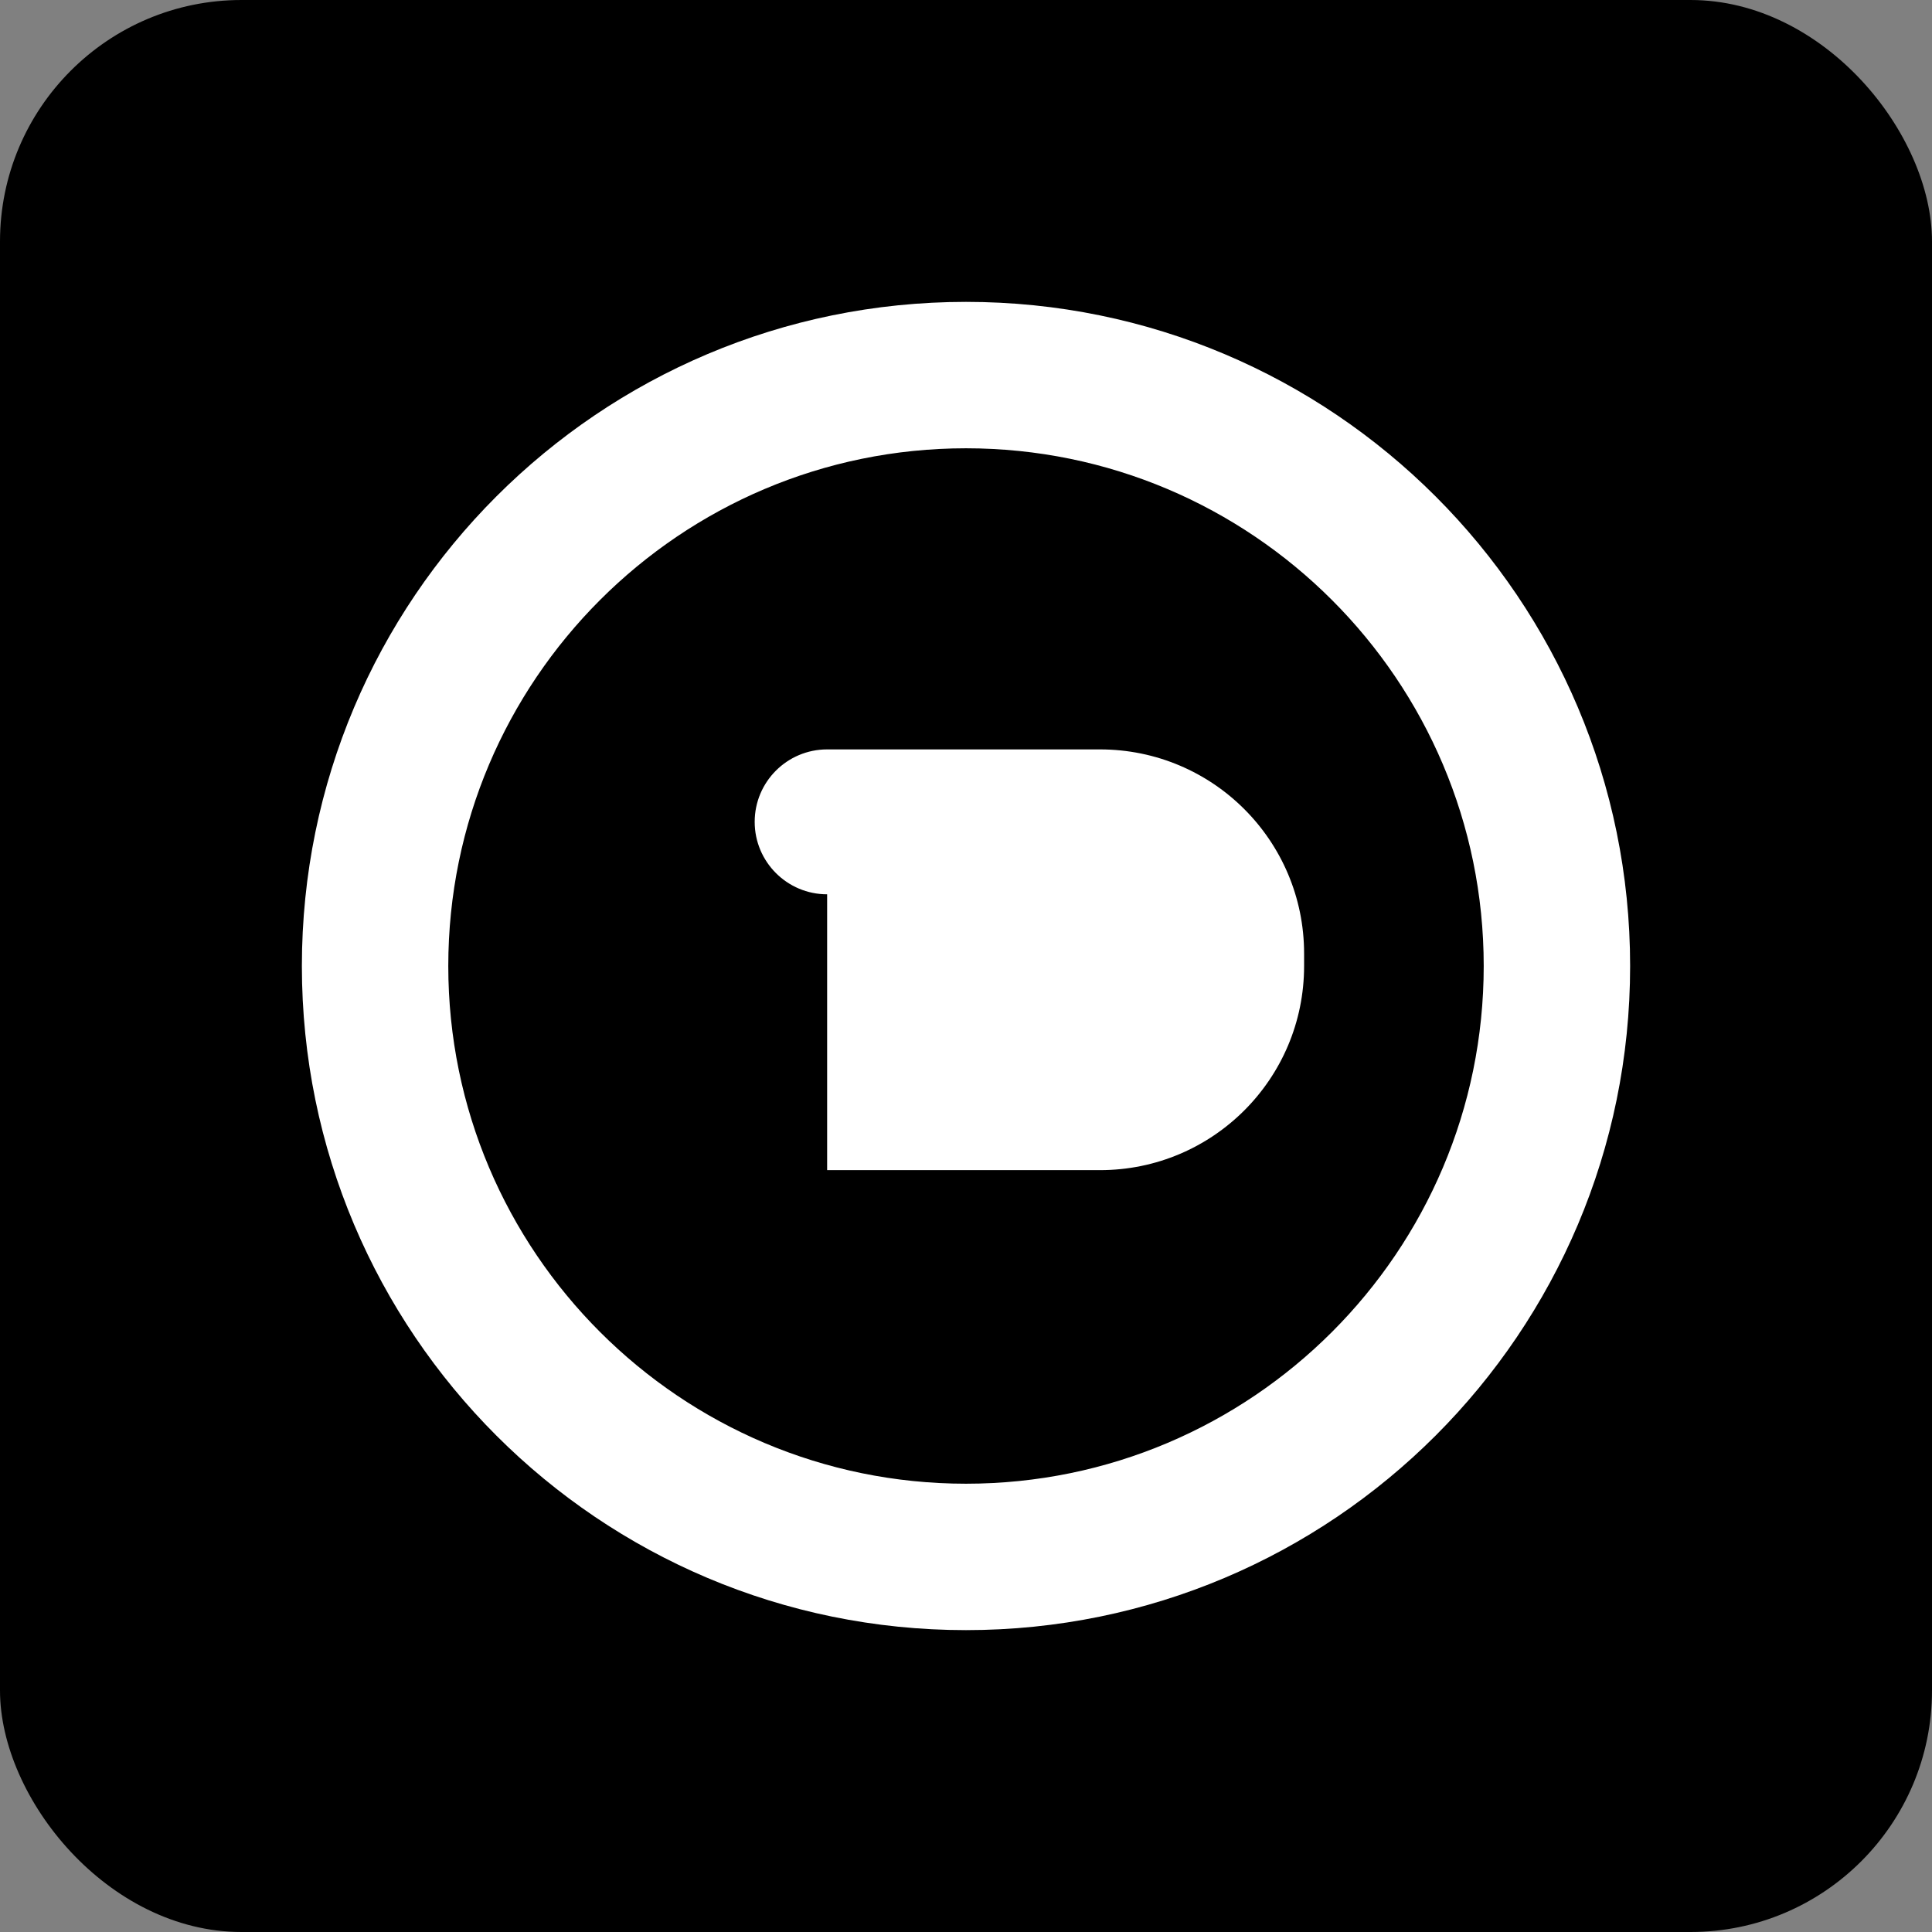 <svg xmlns="http://www.w3.org/2000/svg" width="512" height="512" viewBox="0 0 512 512">
  <rect x="0" y="0" width="512" height="512" fill="#808080" stroke="none"/>
  <defs>
    <linearGradient id="gradient" x1="0%" y1="0%" x2="100%" y2="0%">
      <stop offset="0%" stop-color="hsl(335, 78%, 60%)" />
      <stop offset="100%" stop-color="hsl(270, 67%, 53%)" />
    </linearGradient>
  </defs>
  <rect width="512" height="512" rx="64" fill="url(#gradient)" />
  <path d="M393.2 256c0 75.7-61.5 137.2-137.2 137.2S118.8 331.7 118.8 256 180.3 118.8 256 118.8 393.2 180.3 393.2 256zM256 80c-97.2 0-176 78.8-176 176s78.8 176 176 176 176-78.8 176-176S353.2 80 256 80zm89.6 176c0 29.9-24.2 54.1-54.1 54.1h-72.3V237c-10.6 0-19.2-8.6-19.2-19.2s8.6-19.2 19.2-19.2h72.3c29.9 0 54.1 24.2 54.1 54.1z"
    fill="white" />
</svg> 